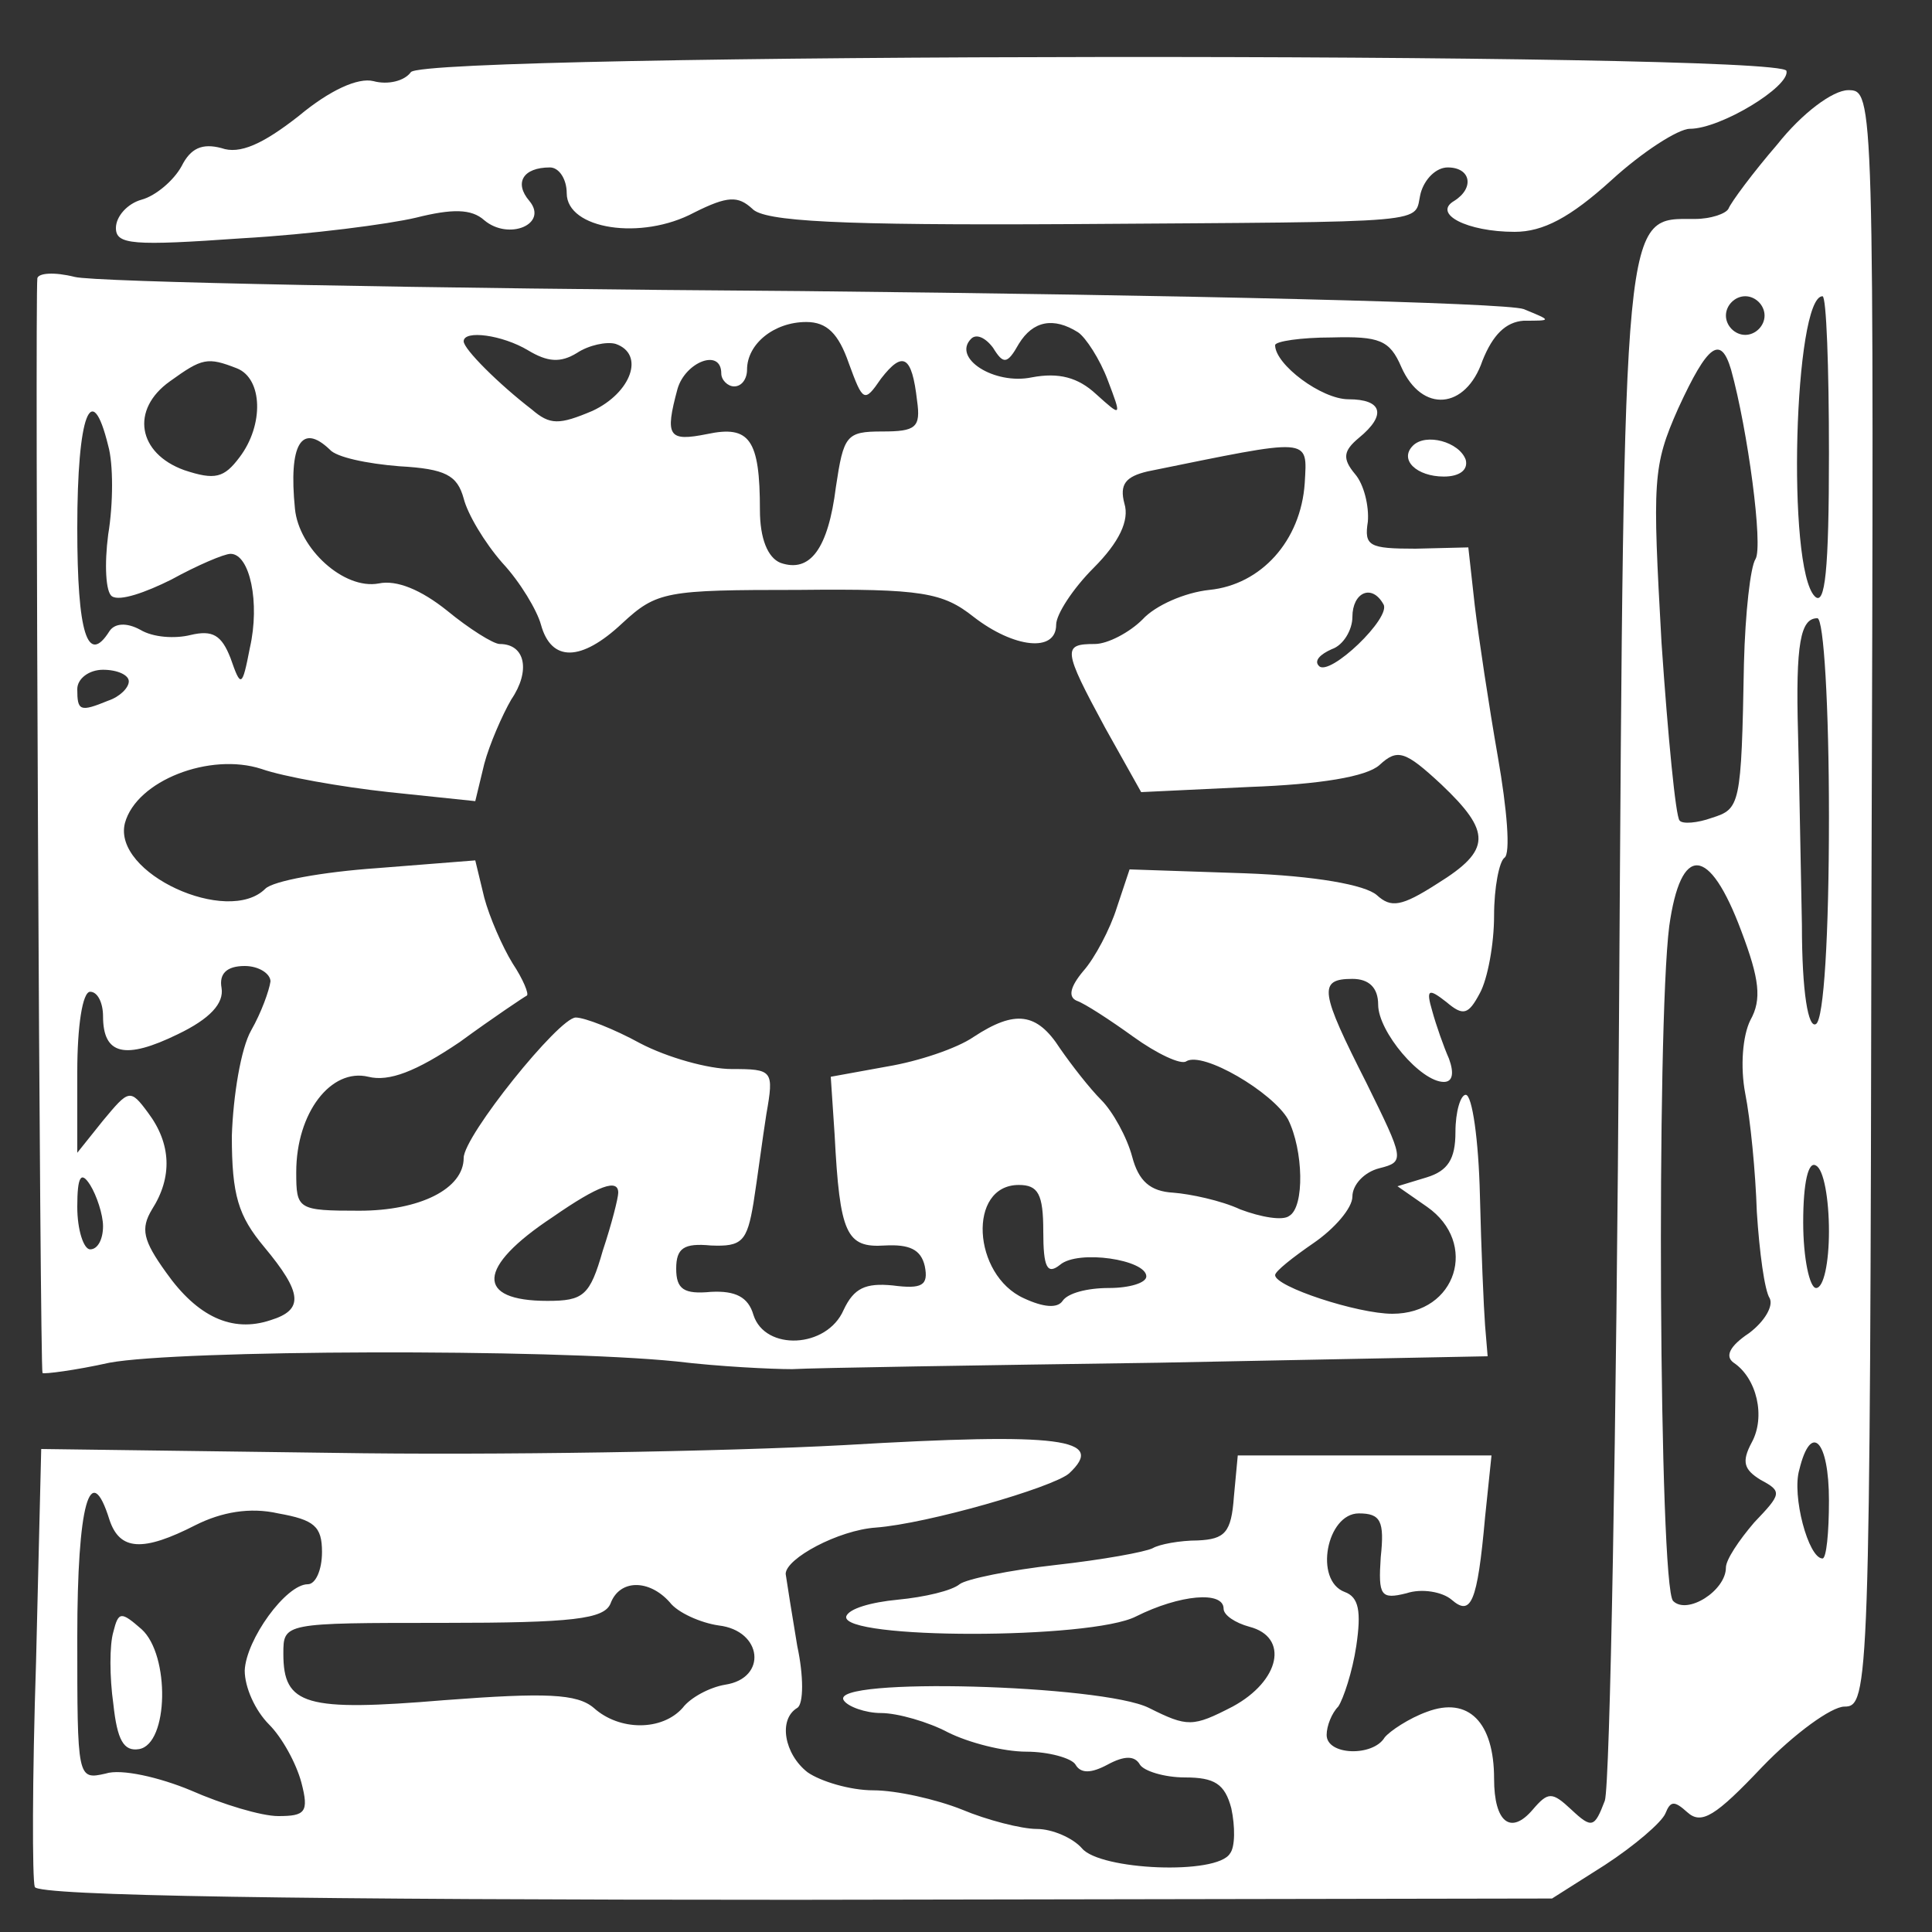 <?xml version="1.0" standalone="no"?>
<!DOCTYPE svg PUBLIC "-//W3C//DTD SVG 20010904//EN"
 "http://www.w3.org/TR/2001/REC-SVG-20010904/DTD/svg10.dtd">
<svg version="1.0" xmlns="http://www.w3.org/2000/svg"
 width="150pt" height="150pt" viewBox="0 0 150 150"
 style="background-color: #0084ff"
 preserveAspectRatio="xMidYMid meet">
<rect x="0" y="0" width="150" height="150" fill="#333333" stroke="none"/>
<g transform="translate(0,150) scale(0.1,-0.1)"
fill="#ffffff" stroke="none">
<path d="M319 1444 c-5 -7 -18 -10 -29 -7 -12 3 -34 -7 -58 -27 -28 -22 -46
-30 -60 -25 -15 4 -24 0 -31 -14 -6 -11 -20 -23 -31 -26 -11 -3 -20 -13 -20
-22 0 -13 13 -14 98 -8 53 3 114 11 135 16 28 7 43 7 53 -2 19 -16 50 -3 35
15 -12 14 -5 26 16 26 7 0 13 -9 13 -20 0 -28 58 -37 99 -15 26 13 34 13 45 3
9 -10 67 -13 247 -12 289 2 266 0 272 24 3 11 12 20 21 20 18 0 21 -16 5 -26
-17 -10 10 -24 47 -24 22 0 43 11 75 40 24 22 52 40 61 40 24 0 78 33 75 45
-5 15 -1056 14 -1068 -1z"/>
<path d="M1380 1388 c-19 -22 -36 -45 -38 -50 -2 -4 -14 -8 -26 -8 -56 0 -55
15 -59 -620 -2 -322 -7 -595 -11 -608 -8 -21 -10 -22 -26 -7 -15 14 -18 14
-30 0 -17 -20 -30 -10 -30 24 0 44 -20 64 -52 52 -14 -5 -29 -15 -33 -20 -9
-15 -45 -14 -45 2 0 7 4 17 9 22 4 6 11 27 14 47 4 27 2 38 -9 42 -24 9 -14
61 11 61 17 0 20 -6 17 -34 -2 -30 0 -33 20 -28 12 4 28 1 35 -5 15 -13 20 -3
26 64 l5 48 -99 0 -98 0 -3 -32 c-2 -28 -7 -33 -28 -34 -14 0 -30 -3 -35 -6
-6 -3 -39 -9 -75 -13 -36 -4 -70 -11 -75 -15 -6 -5 -27 -10 -48 -12 -21 -2
-38 -7 -40 -13 -4 -18 190 -18 225 0 34 17 68 20 68 6 0 -5 9 -11 20 -14 31
-8 24 -42 -13 -62 -31 -16 -35 -16 -65 -1 -36 18 -248 24 -237 6 3 -5 17 -10
29 -10 13 0 37 -7 52 -15 16 -8 43 -15 61 -15 17 0 35 -5 38 -10 4 -7 12 -7
25 0 13 7 21 7 25 0 3 -5 19 -10 35 -10 23 0 31 -5 36 -24 3 -14 3 -30 -1 -35
-10 -17 -101 -13 -115 4 -7 8 -23 15 -35 15 -12 0 -39 7 -58 15 -20 8 -51 15
-69 15 -18 0 -41 7 -51 14 -18 14 -23 41 -8 50 5 3 5 25 0 48 -4 24 -8 49 -9
56 0 12 41 34 70 36 40 3 137 31 150 42 29 27 -5 32 -175 22 -93 -5 -272 -8
-396 -6 l-227 3 -4 -165 c-3 -91 -3 -169 -1 -175 2 -7 208 -10 591 -10 l587 1
41 26 c23 15 44 33 47 40 4 10 7 10 17 1 11 -10 22 -3 58 35 25 26 54 47 64
47 19 0 20 14 21 627 2 625 2 628 -18 628 -12 0 -36 -18 -55 -42z m-10 -133
c0 -8 -7 -15 -15 -15 -8 0 -15 7 -15 15 0 8 7 15 15 15 8 0 15 -7 15 -15z m50
-107 c0 -91 -3 -119 -11 -111 -22 22 -16 233 6 233 3 0 5 -55 5 -122z m-76 65
c13 -47 25 -137 19 -147 -4 -6 -8 -42 -9 -81 -2 -111 -3 -113 -25 -120 -11 -4
-23 -5 -25 -2 -3 3 -9 65 -14 138 -7 126 -7 137 13 182 23 50 33 57 41 30z
m76 -347 c0 -93 -4 -157 -10 -161 -6 -4 -11 24 -11 77 -1 46 -2 112 -3 148 -2
71 2 90 15 90 5 0 9 -69 9 -154z m-68 -89 c14 -37 16 -53 7 -69 -6 -12 -8 -36
-4 -57 4 -20 8 -61 9 -92 2 -31 6 -61 10 -67 3 -6 -4 -18 -16 -27 -15 -10 -19
-18 -12 -23 18 -12 25 -42 14 -62 -8 -15 -6 -21 7 -29 17 -9 16 -11 -5 -33
-12 -14 -22 -29 -22 -35 0 -18 -30 -37 -41 -26 -11 11 -13 445 -3 524 9 64 31
63 56 -4z m68 -233 c0 -24 -4 -44 -10 -44 -5 0 -10 23 -10 51 0 31 4 48 10 44
6 -3 10 -26 10 -51z m0 -209 c0 -25 -2 -45 -5 -45 -11 0 -24 49 -18 69 9 37
23 23 23 -24z m-1335 -15 c8 -24 26 -25 67 -4 20 10 42 14 64 9 28 -5 34 -10
34 -30 0 -14 -5 -25 -11 -25 -17 0 -48 -43 -49 -67 0 -13 8 -31 19 -42 10 -10
21 -30 25 -45 6 -23 3 -26 -18 -26 -13 0 -43 9 -68 20 -24 10 -54 17 -66 13
-22 -5 -22 -4 -22 106 0 103 10 139 25 91z m435 -64 c6 -8 24 -16 38 -18 34
-4 38 -41 5 -46 -12 -2 -27 -10 -33 -18 -16 -18 -49 -18 -69 0 -13 11 -37 12
-116 6 -108 -9 -125 -4 -125 36 0 24 0 24 124 24 101 0 125 3 130 15 7 19 30
19 46 1z"/>
<path d="M88 233 c-3 -10 -3 -35 0 -56 3 -28 8 -37 20 -35 23 4 24 73 2 93
-16 14 -18 14 -22 -2z"/>
<path d="M29 1284 c-2 -18 2 -848 4 -850 1 -1 25 2 52 8 54 10 341 11 440 1
33 -4 74 -6 90 -6 17 1 145 3 285 5 l255 5 -2 24 c-1 13 -3 59 -4 101 -1 43
-6 78 -11 78 -4 0 -8 -13 -8 -29 0 -21 -6 -30 -22 -35 l-23 -7 23 -16 c40 -28
23 -83 -27 -83 -27 0 -91 21 -91 30 0 3 14 14 30 25 16 11 30 27 30 36 0 9 9
19 21 22 20 5 19 7 -10 66 -36 71 -38 81 -11 81 13 0 20 -7 20 -20 0 -21 33
-60 51 -60 7 0 8 7 4 18 -4 9 -10 26 -13 37 -5 17 -3 18 11 7 13 -11 17 -10
26 7 6 11 11 38 11 60 0 22 4 42 8 45 5 3 2 38 -5 78 -7 40 -15 93 -18 118
l-5 45 -41 -1 c-36 0 -40 2 -37 21 1 12 -3 29 -10 37 -10 12 -9 18 3 28 22 18
18 30 -8 30 -21 0 -57 27 -57 42 0 3 20 6 44 6 37 1 45 -2 54 -23 16 -36 50
-33 63 5 8 20 18 30 32 31 22 0 22 0 0 9 -13 5 -265 11 -560 14 -296 2 -550 7
-565 11 -16 4 -28 3 -29 -1z m630 -66 c11 -30 12 -31 25 -12 17 22 24 18 28
-17 3 -21 -1 -24 -27 -24 -28 0 -30 -3 -36 -43 -6 -48 -20 -67 -43 -59 -10 4
-16 19 -16 41 0 55 -8 66 -41 59 -30 -6 -33 -2 -23 35 6 21 34 32 34 12 0 -5
5 -10 10 -10 6 0 10 6 10 13 0 20 21 37 46 37 16 0 25 -9 33 -32z m178 24 c6
-4 17 -21 23 -37 11 -29 11 -29 -9 -11 -14 13 -29 17 -50 13 -29 -6 -62 15
-47 30 4 4 11 1 17 -7 8 -13 11 -13 20 3 11 18 27 21 46 9z m-427 -14 c15 -9
25 -10 38 -2 9 6 23 9 30 7 23 -8 12 -38 -18 -52 -26 -11 -33 -11 -47 1 -26
20 -53 47 -53 53 0 9 30 5 50 -7z m-226 -14 c20 -8 21 -44 2 -69 -12 -16 -19
-18 -43 -10 -36 13 -42 47 -11 69 25 18 29 19 52 10z m-100 -60 c4 -14 4 -45
0 -69 -3 -23 -2 -45 3 -48 6 -4 26 3 46 13 20 11 41 20 46 20 15 0 23 -38 15
-73 -6 -31 -7 -31 -15 -8 -7 18 -14 22 -31 18 -12 -3 -29 -2 -39 4 -11 6 -20
5 -24 -1 -17 -27 -25 -2 -25 80 0 88 11 117 24 64z m172 -3 c5 -6 29 -11 54
-13 36 -2 45 -7 50 -25 3 -12 16 -34 30 -50 14 -15 27 -37 30 -48 8 -29 31
-29 63 1 27 25 34 26 137 26 96 1 112 -2 136 -21 31 -24 64 -28 64 -6 0 8 13
28 29 44 20 20 28 37 24 50 -4 15 1 21 18 25 128 26 124 27 122 -9 -3 -45 -34
-79 -74 -83 -19 -2 -42 -12 -52 -23 -10 -10 -27 -19 -37 -19 -25 0 -25 -4 8
-65 l28 -50 84 4 c55 2 91 8 101 17 14 13 20 11 48 -15 39 -37 39 -51 -3 -77
-28 -18 -36 -19 -47 -9 -9 8 -48 15 -103 17 l-89 3 -10 -30 c-5 -16 -17 -39
-26 -49 -10 -12 -12 -20 -5 -23 6 -2 26 -15 44 -28 18 -13 37 -22 41 -19 13 8
67 -24 79 -45 12 -24 13 -68 1 -75 -5 -4 -22 -1 -38 5 -15 7 -39 12 -52 13
-18 1 -27 9 -32 28 -4 15 -15 35 -24 44 -9 9 -23 27 -32 40 -18 28 -35 30 -67
9 -13 -9 -43 -19 -67 -23 l-44 -8 3 -45 c4 -77 9 -88 39 -86 19 1 28 -3 31
-16 3 -15 -2 -18 -25 -15 -21 2 -30 -2 -38 -19 -13 -30 -61 -32 -70 -4 -4 14
-14 19 -33 18 -21 -2 -27 2 -27 18 0 16 6 20 27 18 24 -1 28 3 33 33 3 19 7
50 10 69 6 34 5 35 -27 35 -18 0 -50 9 -71 20 -20 11 -43 20 -50 20 -13 0 -87
-92 -87 -109 0 -24 -34 -41 -81 -41 -48 0 -49 1 -49 30 0 46 27 81 56 74 16
-4 37 4 71 27 26 19 50 35 52 36 2 1 -3 13 -11 25 -8 13 -18 36 -22 51 l-7 29
-76 -6 c-43 -3 -81 -10 -87 -16 -29 -29 -119 12 -109 51 9 33 66 55 106 42 17
-6 62 -14 99 -18 l67 -7 7 29 c4 15 14 38 21 50 15 22 11 43 -9 43 -5 0 -24
12 -41 26 -20 16 -39 24 -53 21 -27 -5 -62 27 -65 58 -5 50 5 67 27 46z m818
-120 c7 -10 -42 -57 -50 -48 -4 4 1 9 10 13 9 3 16 15 16 25 0 19 15 26 24 10z
m-974 -60 c0 -5 -7 -12 -16 -15 -22 -9 -24 -8 -24 9 0 8 9 15 20 15 11 0 20
-4 20 -9z m110 -233 c-1 -7 -7 -24 -15 -38 -8 -14 -14 -51 -15 -82 0 -46 5
-62 25 -86 30 -36 31 -49 5 -57 -30 -10 -57 3 -81 37 -18 25 -20 34 -11 49 16
25 15 51 -3 75 -14 19 -15 18 -35 -6 l-20 -25 0 63 c0 35 4 62 10 62 6 0 10
-9 10 -19 0 -30 17 -34 58 -14 25 12 36 24 34 36 -2 11 4 17 18 17 11 0 20 -6
20 -12z m-130 -190 c0 -10 -4 -18 -10 -18 -5 0 -10 15 -10 33 0 24 3 28 10 17
5 -8 10 -23 10 -32z m400 26 c0 -4 -5 -24 -12 -45 -10 -35 -15 -39 -43 -39
-56 0 -55 26 4 65 36 25 51 30 51 19z m330 -30 c0 -28 3 -34 13 -26 14 12 67
4 67 -9 0 -5 -13 -9 -29 -9 -17 0 -32 -4 -36 -10 -4 -6 -15 -5 -30 2 -40 18
-44 88 -4 88 15 0 19 -7 19 -36z"/>
<path d="M1097 1154 c-11 -11 3 -24 24 -24 12 0 19 5 17 13 -5 14 -31 21 -41
11z"/>
</g>
</svg>
